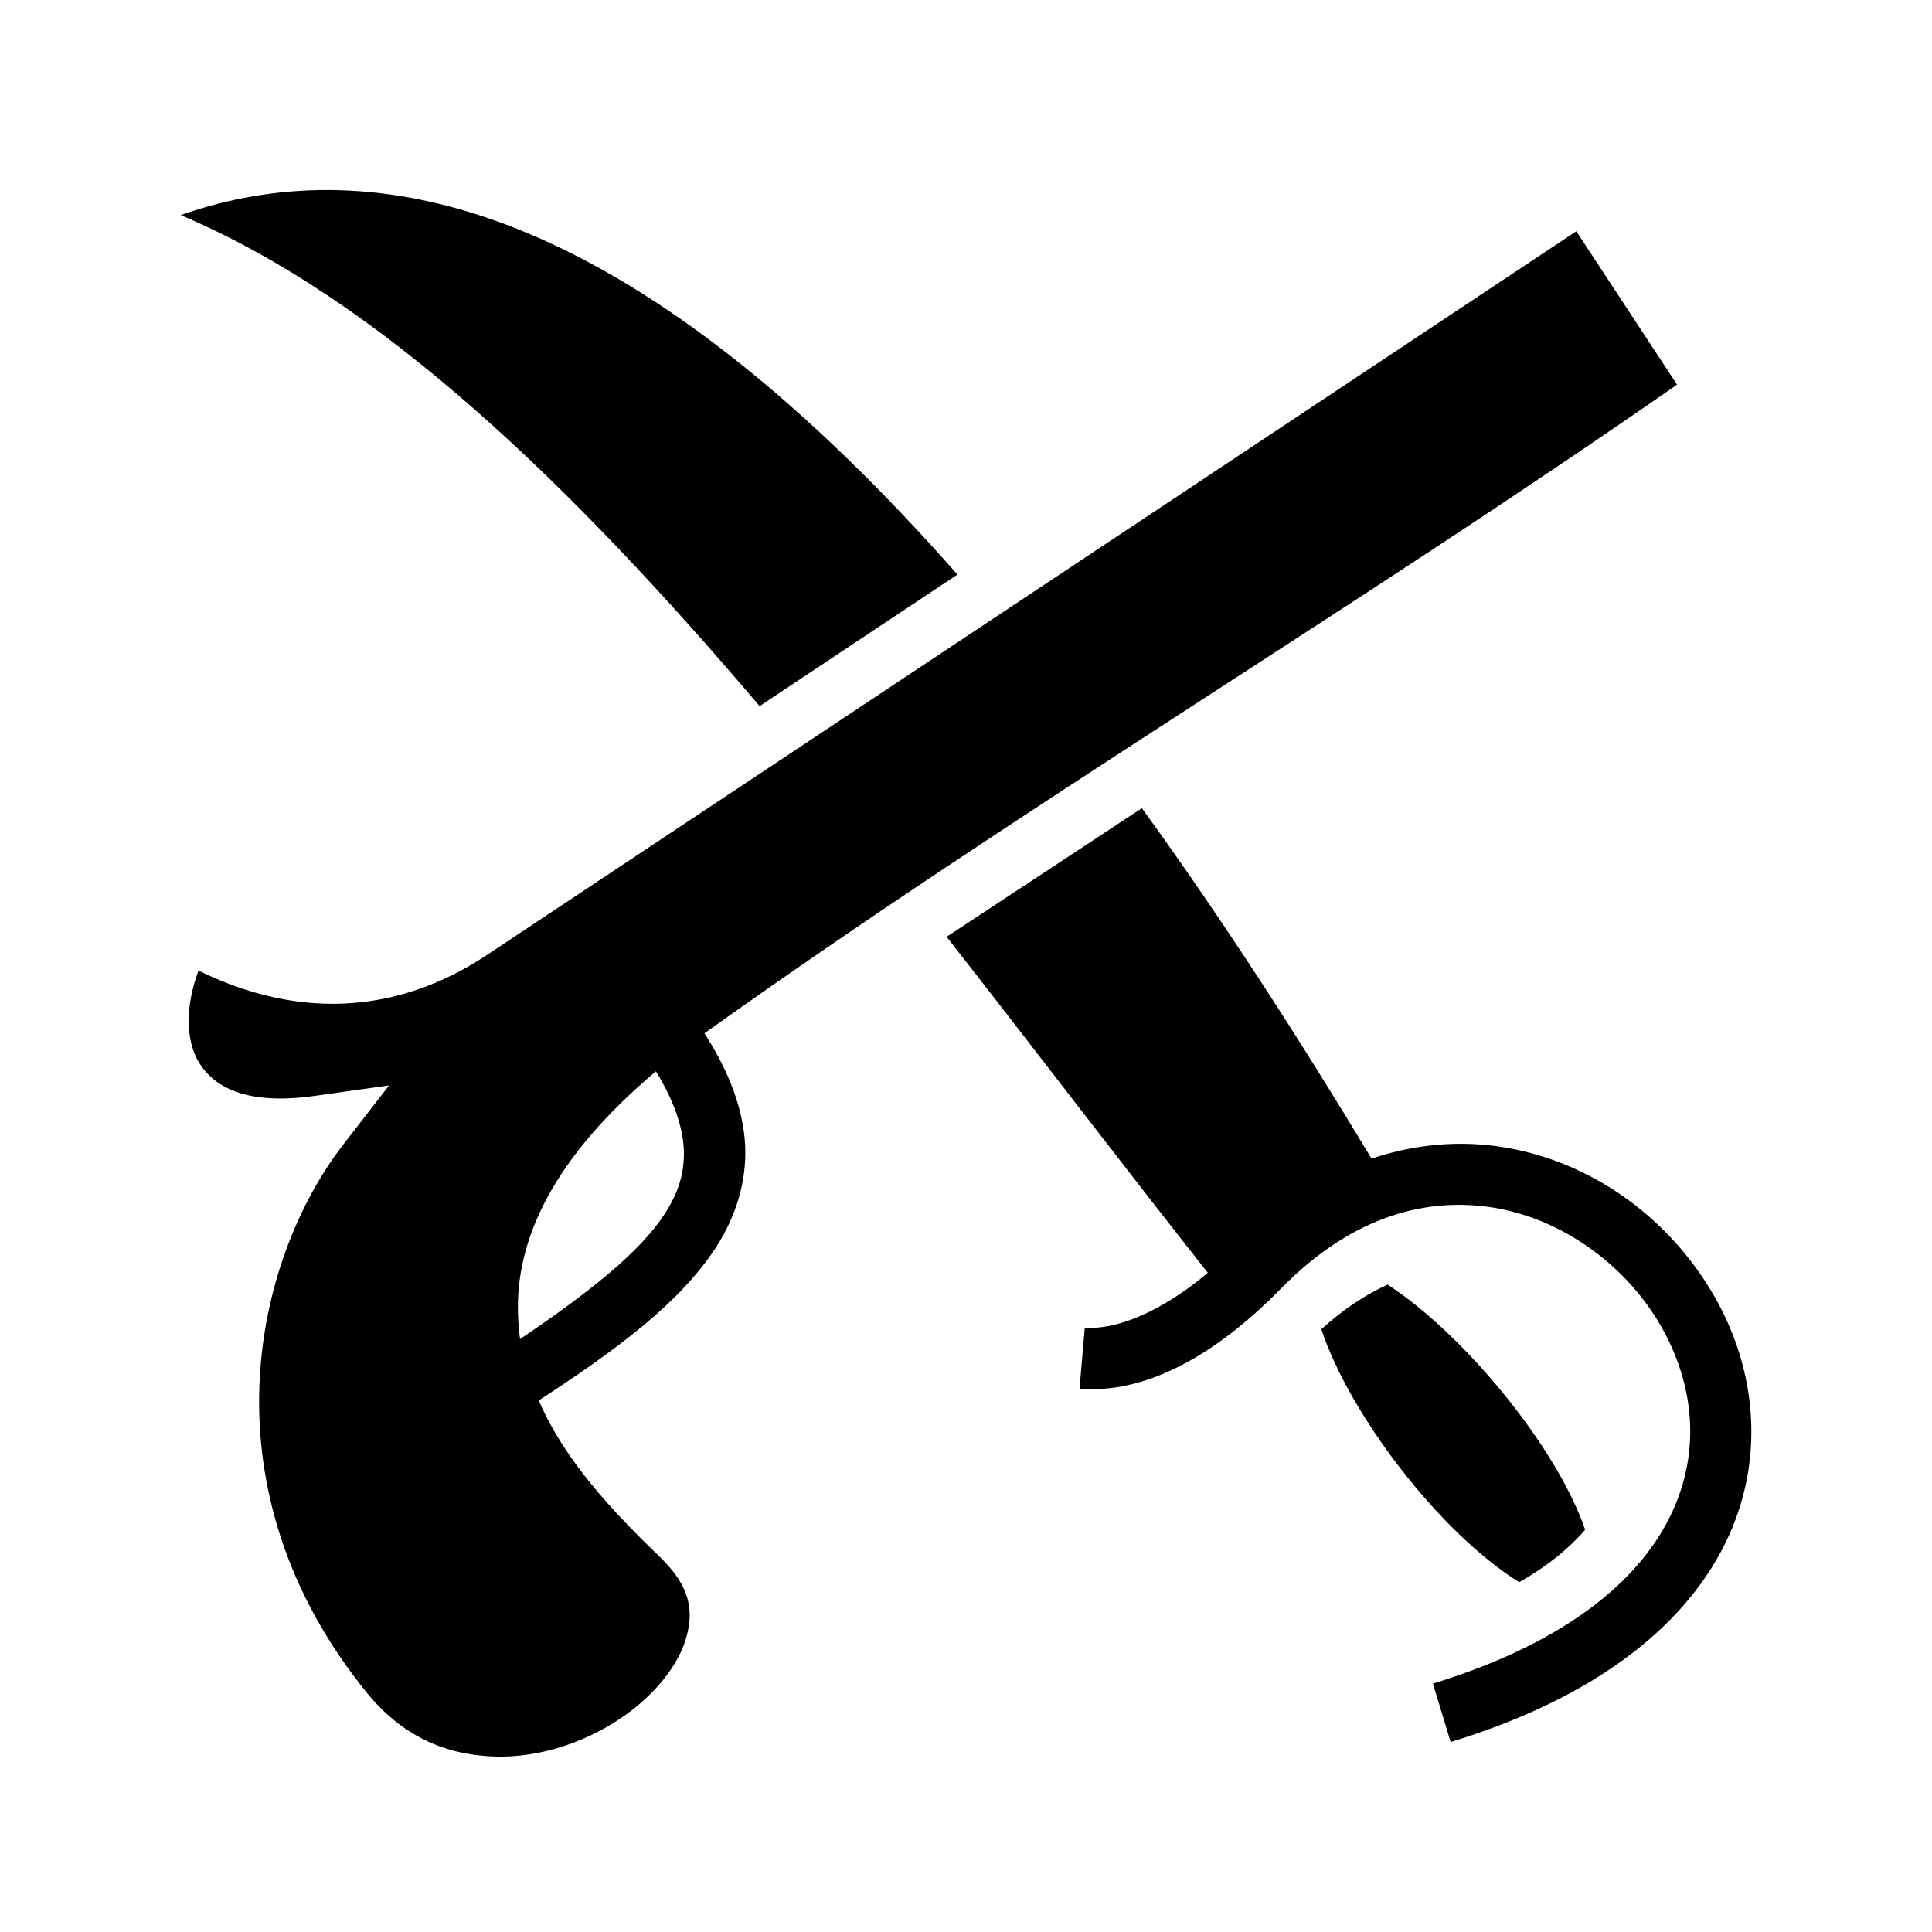 <svg xmlns="http://www.w3.org/2000/svg" width="100%" height="100%" viewBox="0 0 588.8 588.8"><path fill="currentColor" d="M100.25 57.91c-15.08-0.07-30.16 2.37-45.2 7.64C116.01 91.32 174.5 148.1 231.5 215.2l60.3-40.1C230.8 105.89 165.6 58.24 100.25 57.91zM480.4 70.48L148.3 291.1C128.4 304.3 108.85 307.3 92.26 305.4c-12.28-1.4-22.98-5.3-31.77-9.6-4.18 11.3-3.73 21-0.16 27.5 4.67 8 14.54 13.6 35.43 10.7l22.8-3.2-14.01 18.1c-27.23 35.3-43.29 105 7.58 167.4 10.57 12.7 22.97 18 36.27 18.9 13.1 1 27-3 38.2-9.9 11.2-6.8 19.3-16.3 22.2-25.1 2.9-9 1.7-16.6-7.6-25.6-14.4-13.9-29.1-29.4-37-47.8 23.3-15.2 42.8-29.4 54.1-46.8 5.9-9.2 9.3-19.8 8.8-30.9-0.6-11.1-4.8-22.3-12.4-34.2 95.2-68 199.2-130 296.4-197.68zM348 246.3l-59.5 39.2c26.7 34.1 53.2 69 79.6 102.4-14.7 12.4-28.6 17.5-37.5 16.7l-1.6 18.6c19.7 1.7 41-9.7 61.3-30.4 21.9-22.4 44.7-28.1 65.2-24.7 20.5 3.5 38.9 16.8 49.6 34.2 10.7 17.5 13.7 38.3 4.7 58.1-9 19.9-30.8 39.7-73.1 52.7l5.4 17.8c45.8-14 72.9-36.8 84.7-62.7 11.8-25.9 7.7-53.8-5.8-75.6-13.4-21.9-36-38.5-62.4-42.9-13-2.2-26.9-1.2-40.6 3.4-22.1-36.7-45.5-73-70-106.8z m-148.1 80.2c5.7 9.3 8.1 17 8.5 23.6 0.3 7-1.5 13.2-5.8 19.8-7.7 11.9-23.4 24.2-44.1 38.2-0.3-2.2-0.5-4.4-0.6-6.8-1.1-23.6 11-48.7 42-74.8z m223 65c-6.6 3-13.4 7.4-20.2 13.6 8.6 26.1 36.2 62.1 60.3 77.1 8.6-4.9 15.2-10.3 20.1-16-8.9-25.8-37.4-59.9-60.2-74.7z" /></svg>